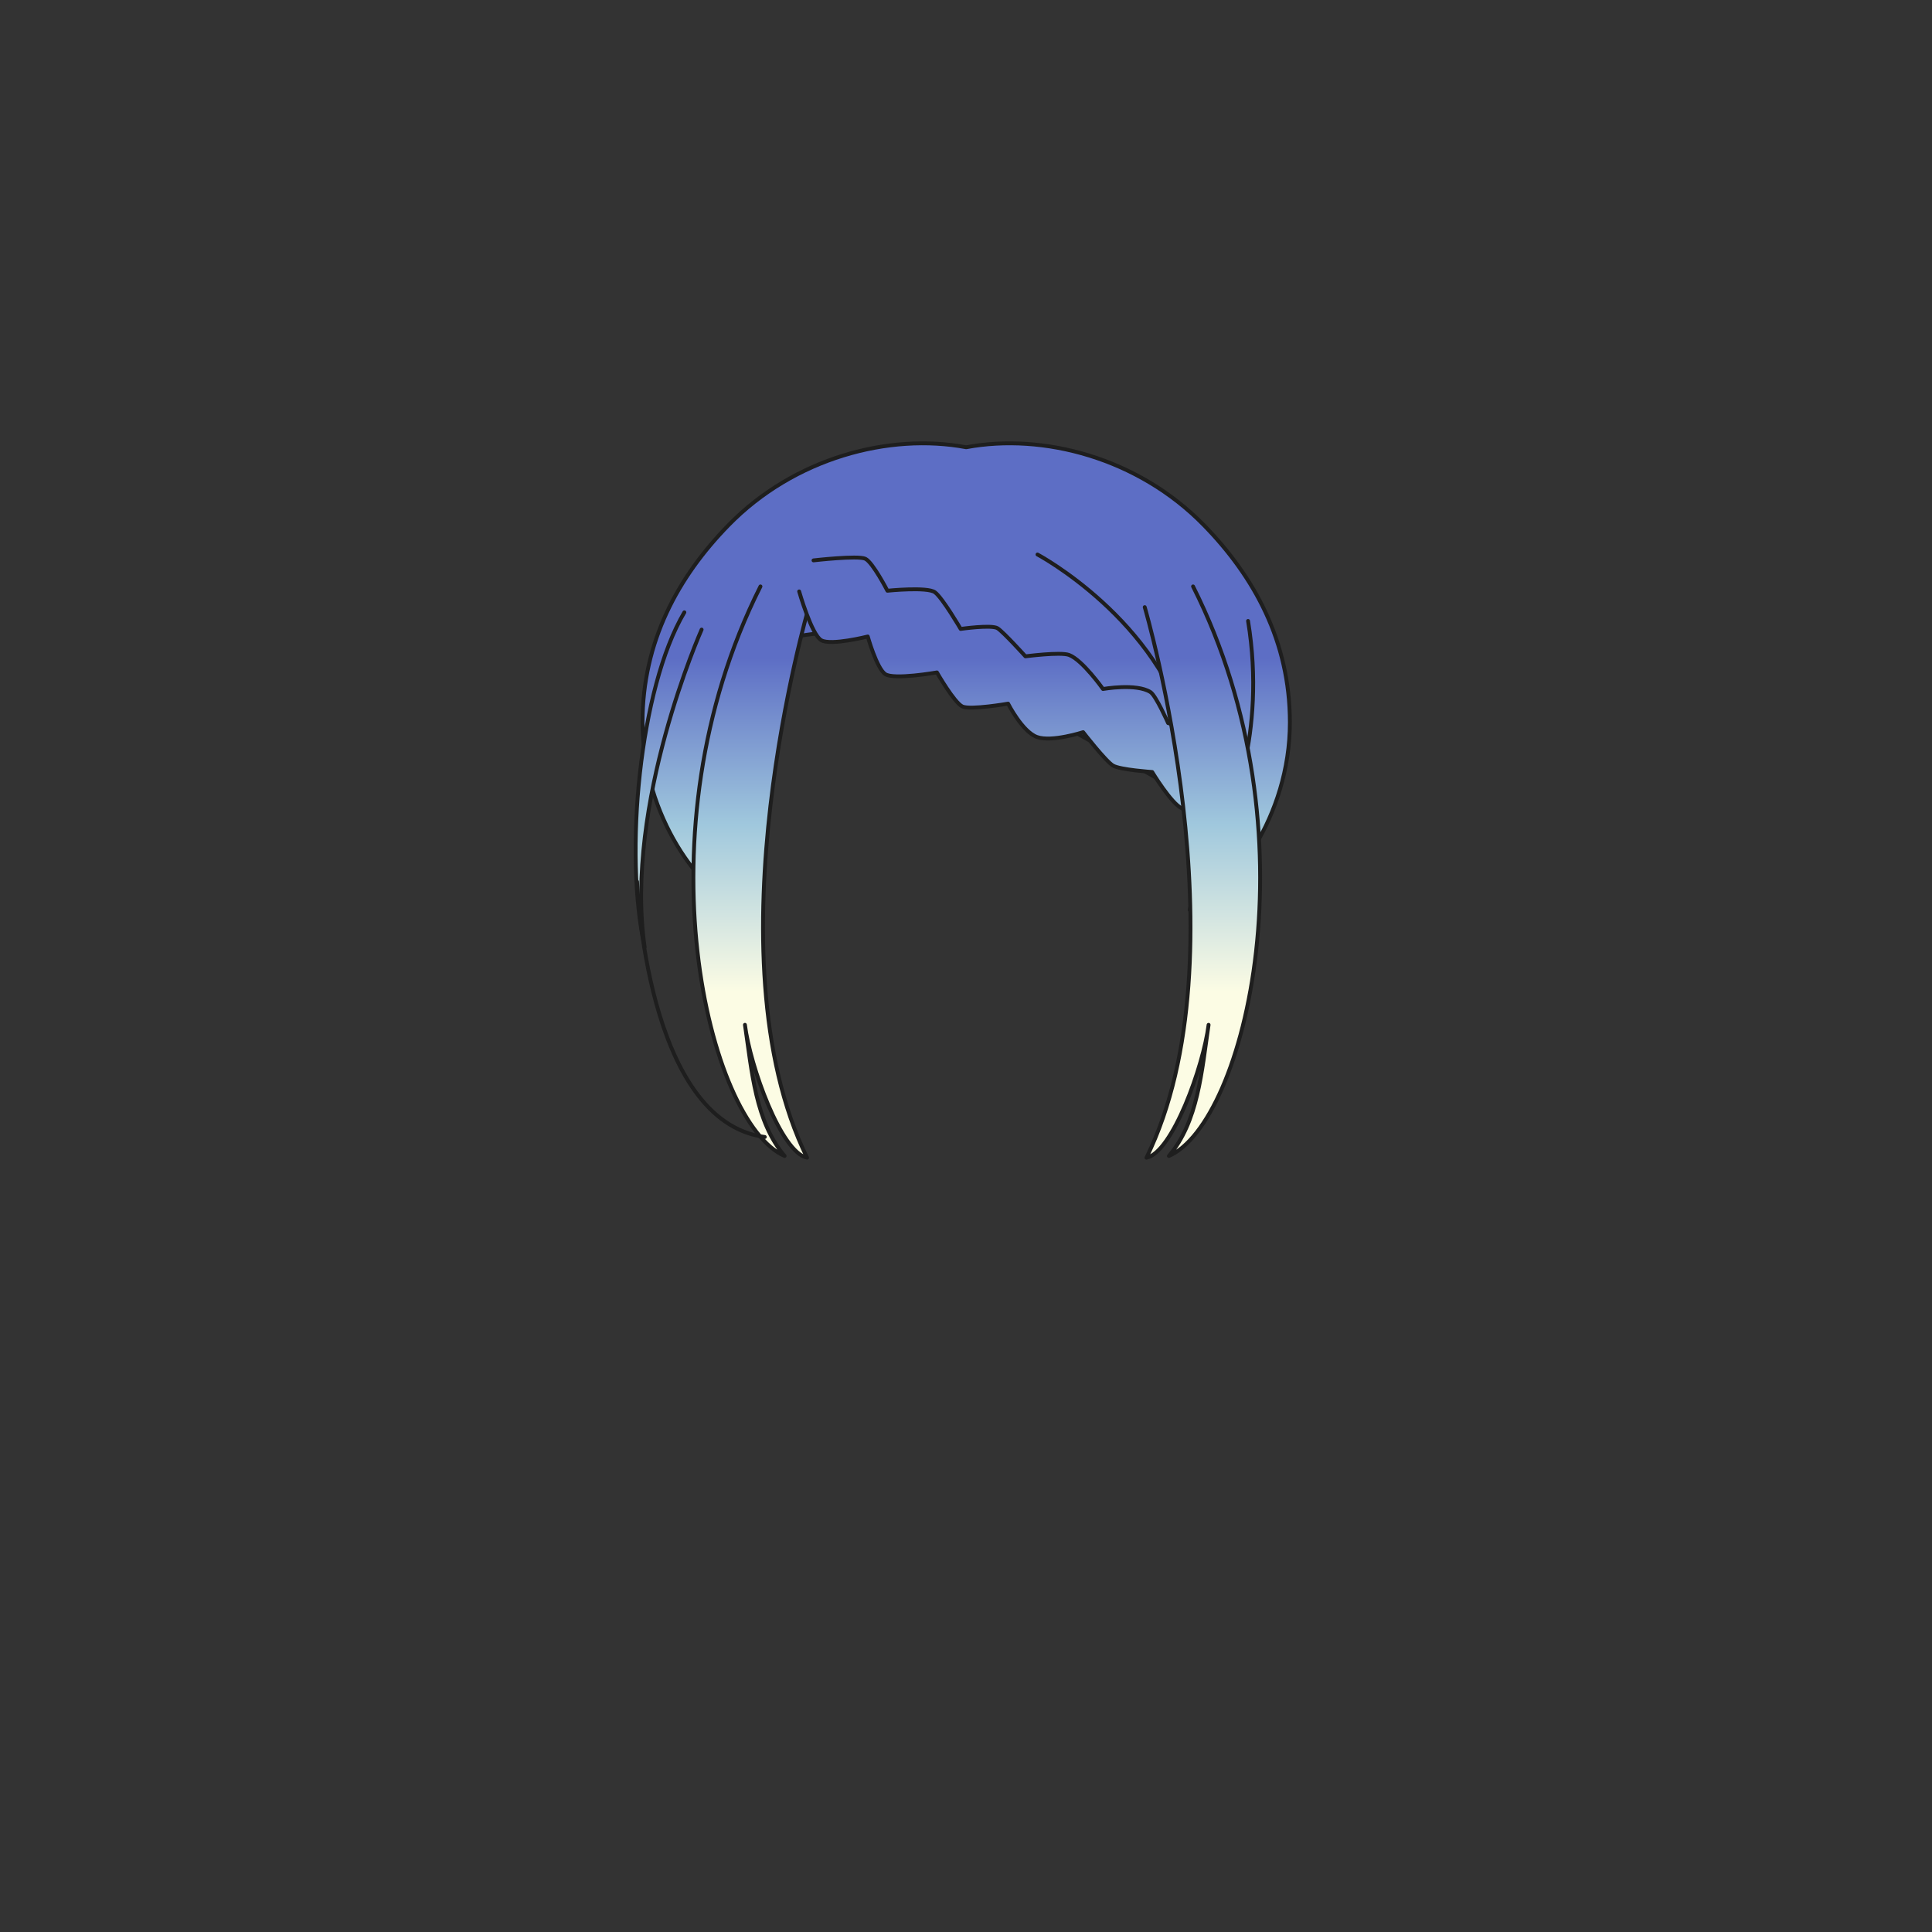 <svg xmlns="http://www.w3.org/2000/svg" width="500" height="500" version="1.1"><rect width="100%" height="100%" fill="#333333" stroke="none"/><g id="x133"><g><linearGradient id="hair1XMLID_3452_" gradientUnits="userSpaceOnUse" x1="250.05" y1="256.667" x2="250.05" y2="170.333"><stop offset="0" style="stop-color:#FCFCE4"></stop><stop offset="0.5" style="stop-color:#A0C8DD"></stop><stop offset="1" style="stop-color:#5D6EC5"></stop></linearGradient><path style="fill:url(#hair1XMLID_3452_);stroke:#1E1E1E;stroke-linecap:round;stroke-linejoin:round;" d="M311.534,135.882c-17.021-17.418-41.603-23.852-61.484-20.131c-19.882-3.721-44.464,2.713-61.484,20.131c-13.061,13.365-22.283,30.165-22.283,51.08c0,24.372,15.268,44.372,25.934,48.538c-7.33-33.49-0.484-59.331,5.084-68.5c1.798-2.157,29.369-5.491,52.75-5.619c23.381,0.128,50.952,3.462,52.75,5.619c5.568,9.169,12.414,35.01,5.084,68.5c10.666-4.167,25.934-24.167,25.934-48.538C333.817,166.047,324.595,149.248,311.534,135.882z"></path><linearGradient id="hair1XMLID_3453_" gradientUnits="userSpaceOnUse" x1="270.619" y1="256.667" x2="270.619" y2="170.334"><stop offset="0" style="stop-color:#FCFCE4"></stop><stop offset="0.5" style="stop-color:#A0C8DD"></stop><stop offset="1" style="stop-color:#5D6EC5"></stop></linearGradient><path style="fill:url(#hair1XMLID_3453_);stroke:#1E1E1E;stroke-linecap:round;stroke-linejoin:round;" d="M216.912,156.013c1.563-0.224,100.724,55.61,100.724,55.61s10.273-20.993,5.36-50.92"></path><linearGradient id="hair1XMLID_3454_" gradientUnits="userSpaceOnUse" x1="288.156" y1="256.667" x2="288.156" y2="170.333"><stop offset="0" style="stop-color:#FCFCE4"></stop><stop offset="0.5" style="stop-color:#A0C8DD"></stop><stop offset="1" style="stop-color:#5D6EC5"></stop></linearGradient><path style="fill:url(#hair1XMLID_3454_);stroke:#1E1E1E;stroke-linecap:round;stroke-linejoin:round;" d="M268.502,143.506c0,0,31.49,16.75,39.308,47.793"></path><linearGradient id="hair1XMLID_3455_" gradientUnits="userSpaceOnUse" x1="194.383" y1="256.667" x2="194.383" y2="170.333"><stop offset="0" style="stop-color:#FCFCE4"></stop><stop offset="0.5" style="stop-color:#A0C8DD"></stop><stop offset="1" style="stop-color:#5D6EC5"></stop></linearGradient><path style="fill:url(#hair1XMLID_3455_);stroke:#1E1E1E;stroke-linecap:round;stroke-linejoin:round;" d="M209.316,157.129c0,0-26.353,89.779-0.446,142.486c-6.699-1.34-14.739-23.674-16.079-34.393c1.786,12.059,2.68,25.014,10.272,33.945c-19.653-8.486-38.413-83.525-6.253-147.399"></path><linearGradient id="hair1XMLID_3456_" gradientUnits="userSpaceOnUse" x1="173.038" y1="256.667" x2="173.038" y2="170.333"><stop offset="0" style="stop-color:#FCFCE4"></stop><stop offset="0.5" style="stop-color:#A0C8DD"></stop><stop offset="1" style="stop-color:#5D6EC5"></stop></linearGradient><path style="fill:url(#hair1XMLID_3456_);stroke:#1E1E1E;stroke-linecap:round;stroke-linejoin:round;" d="M181.578,162.936c0,0-20.1,45.113-14.739,82.187c-5.36-24.12-1.34-67.001,10.273-86.653"></path><path style="fill:none;stroke:#1E1E1E;stroke-linecap:round;stroke-linejoin:round;" d="M164.874,228.148c0,0,2.232,62.086,33.053,66.107"></path><linearGradient id="hair1XMLID_3457_" gradientUnits="userSpaceOnUse" x1="262.994" y1="256.667" x2="262.994" y2="170.334"><stop offset="0" style="stop-color:#FCFCE4"></stop><stop offset="0.5" style="stop-color:#A0C8DD"></stop><stop offset="1" style="stop-color:#5D6EC5"></stop></linearGradient><path style="fill:url(#hair1XMLID_3457_);stroke:#1E1E1E;stroke-linecap:round;stroke-linejoin:round;" d="M206.822,153.06c0,0,3.21,11.223,5.734,12.642c2.524,1.419,12.021-0.978,12.021-0.978s2.289,8.159,4.489,9.718c2.199,1.558,13.409-0.42,13.409-0.42s4.506,7.867,6.601,8.818c2.093,0.949,11.817-0.738,11.817-0.738s3.672,7.264,7.48,8.635c3.809,1.37,11.941-1.252,11.941-1.252s5.884,7.588,7.765,8.666c1.88,1.08,10.104,1.643,10.104,1.643s4.918,8.114,7.655,9.404c2.738,1.289,7.229,2.1,7.229,2.1l3.351,8.131l2.749-11.652l-1.914-2.869c0,0,1.234-5.478-1.511-10.296s-13.437-7.478-13.437-7.478s-3.158-7.137-4.575-8.029c-3.685-2.322-12.275-0.793-12.275-0.793s-5.318-7.522-8.784-8.809c-2.24-0.832-11.287,0.358-11.287,0.358s-5.663-6.261-7.2-7.256s-9.567,0.163-9.567,0.163s-4.687-8.021-6.654-9.486c-1.968-1.464-12.301-0.399-12.301-0.399s-3.793-7.366-5.715-8.274c-1.922-0.907-13.41,0.419-13.41,0.419"></path><linearGradient id="hair1XMLID_3458_" gradientUnits="userSpaceOnUse" x1="311.188" y1="256.667" x2="311.188" y2="170.333"><stop offset="0" style="stop-color:#FCFCE4"></stop><stop offset="0.5" style="stop-color:#A0C8DD"></stop><stop offset="1" style="stop-color:#5D6EC5"></stop></linearGradient><path style="fill:url(#hair1XMLID_3458_);stroke:#1E1E1E;stroke-linecap:round;stroke-linejoin:round;" d="M296.255,157.129c0,0,26.354,89.779,0.446,142.486c6.7-1.34,14.74-23.674,16.08-34.393c-1.786,12.059-2.68,25.014-10.273,33.945c19.653-8.486,38.413-83.525,6.253-147.399"></path></g></g></svg>